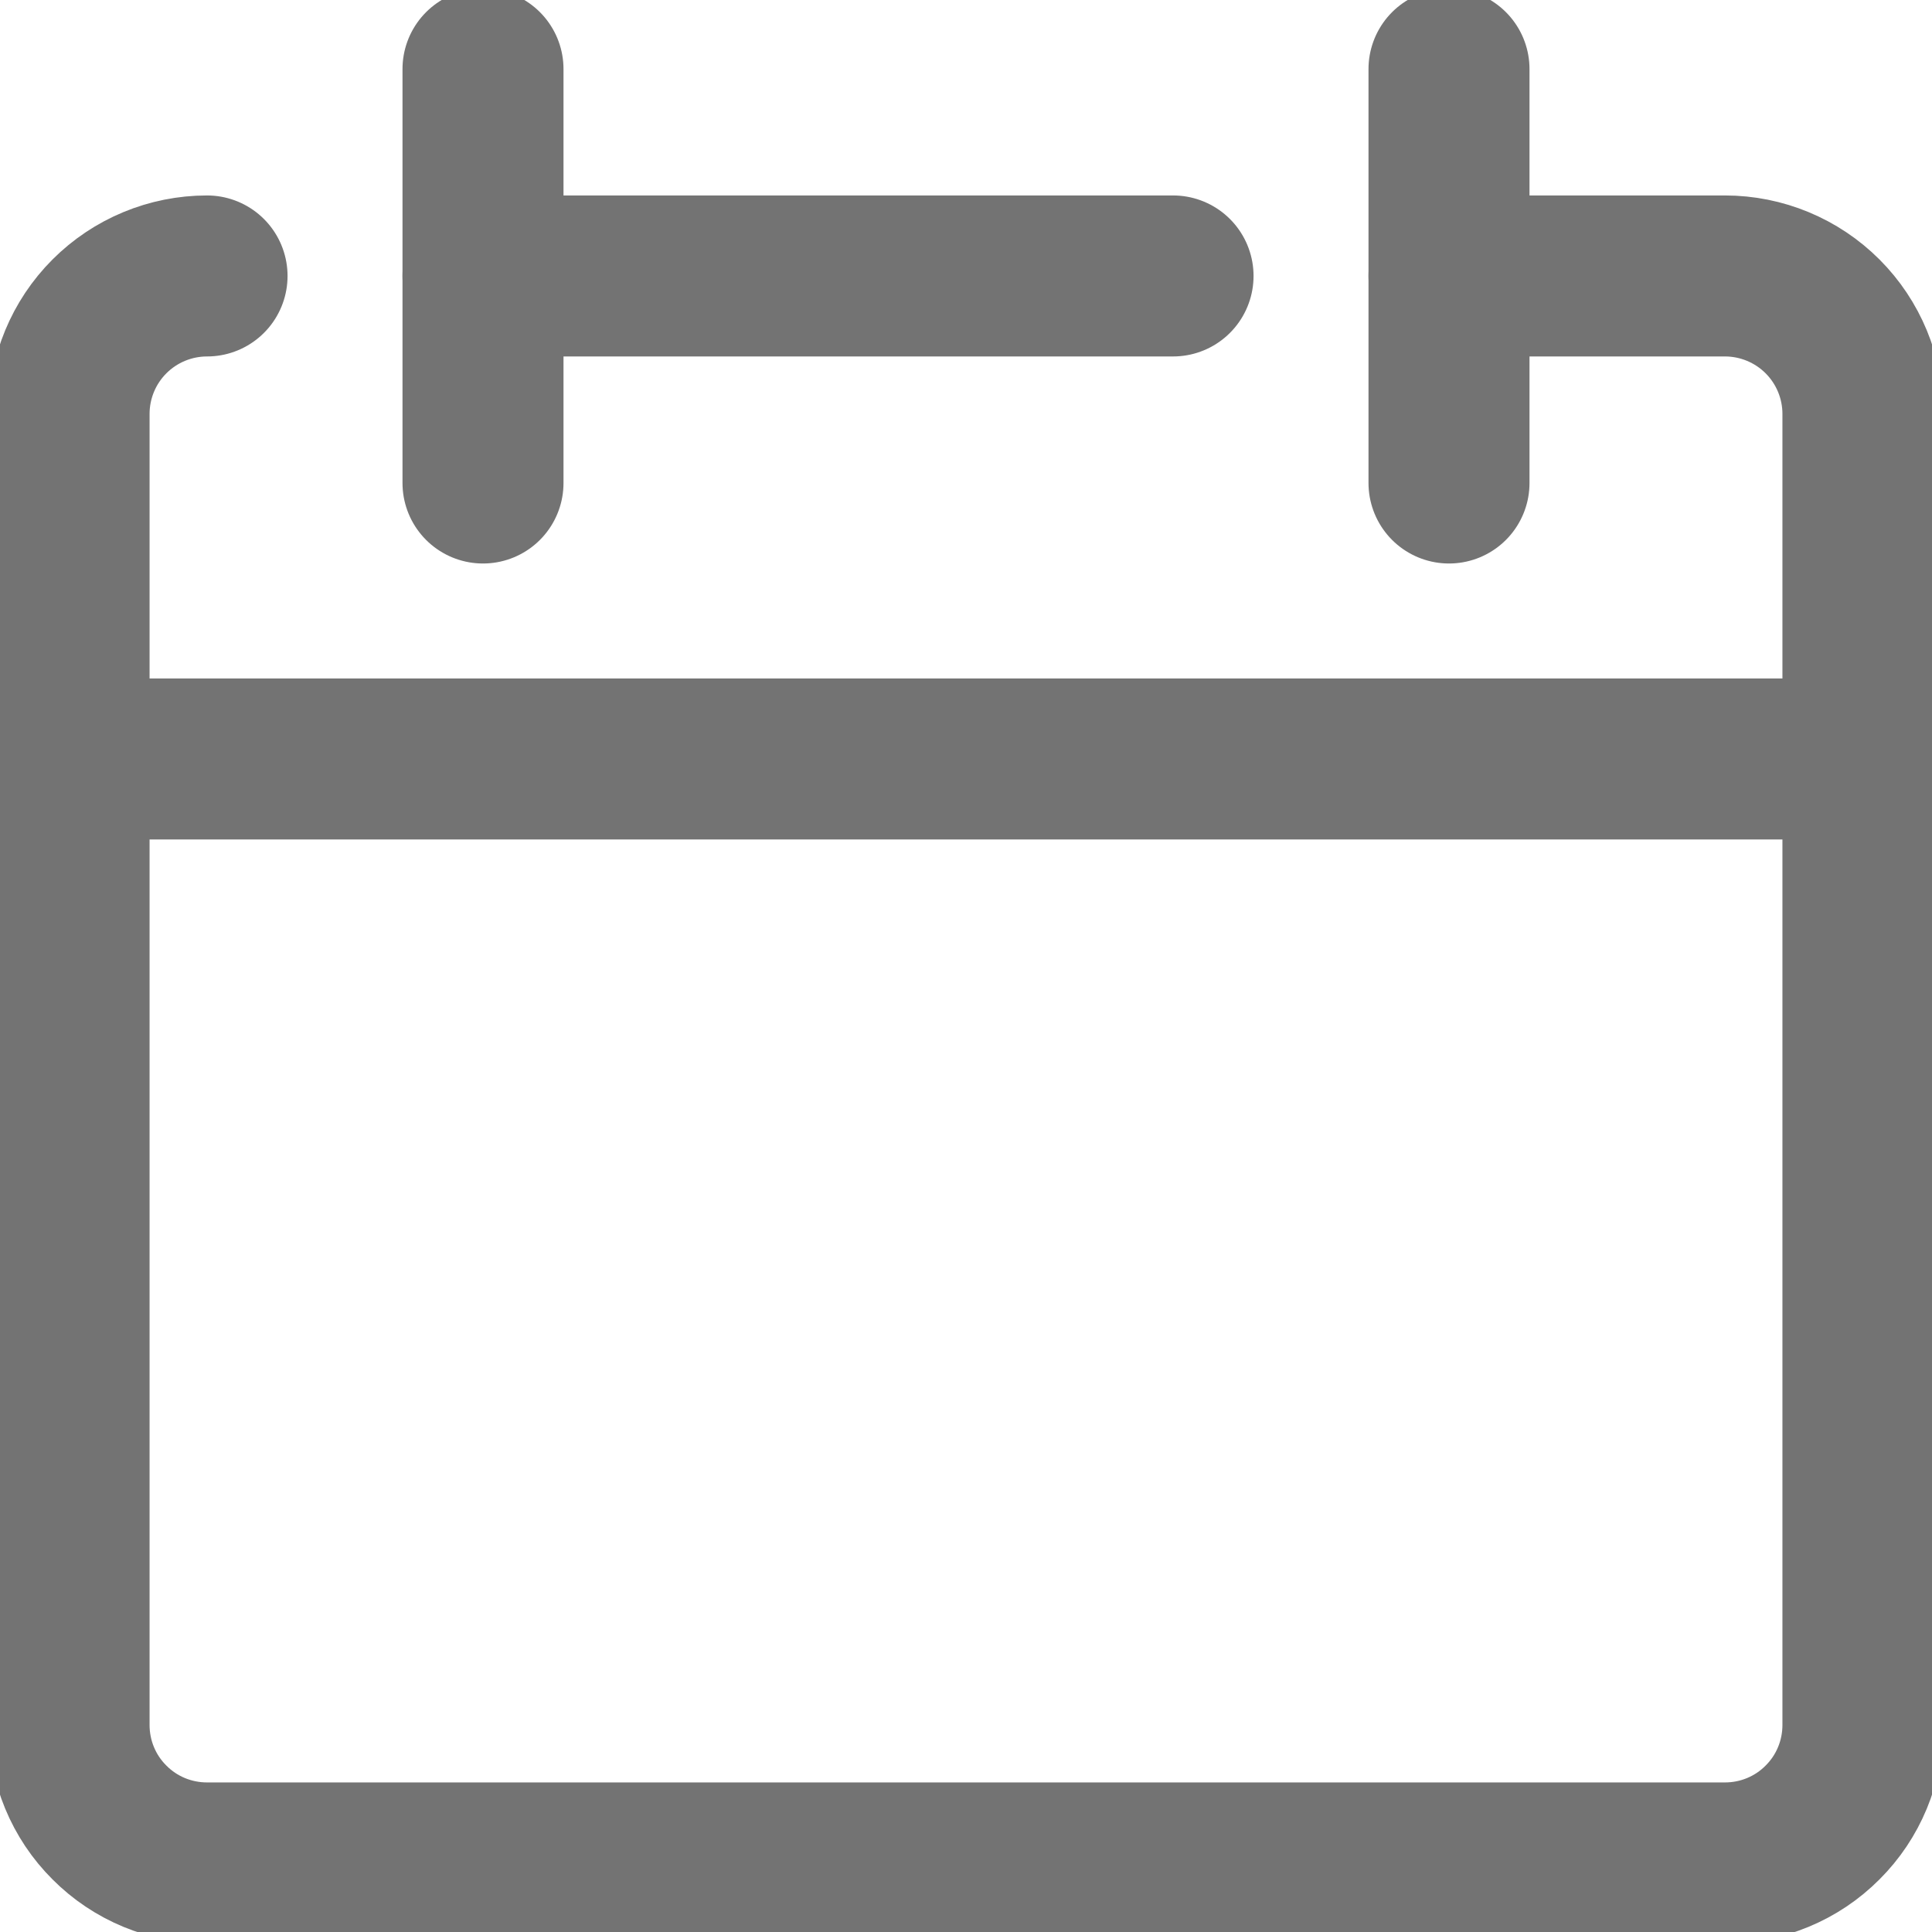 <svg width="12" height="12" viewBox="0 0 12 12" fill="none" xmlns="http://www.w3.org/2000/svg">
<path d="M1.286 1.714C1.058 1.714 0.84 1.805 0.68 1.965C0.519 2.126 0.429 2.344 0.429 2.571V10.714C0.429 10.942 0.519 11.16 0.68 11.32C0.84 11.481 1.058 11.571 1.286 11.571H10.714C10.942 11.571 11.16 11.481 11.32 11.32C11.481 11.16 11.571 10.942 11.571 10.714V2.571C11.571 2.344 11.481 2.126 11.32 1.965C11.16 1.805 10.942 1.714 10.714 1.714H9" stroke="#737373" stroke-linecap="round" stroke-linejoin="round"/>
<path d="M0.429 4.714H11.571" stroke="#737373" stroke-linecap="round" stroke-linejoin="round"/>
<path d="M3 0.429V3" stroke="#737373" stroke-linecap="round" stroke-linejoin="round"/>
<path d="M9 0.429V3" stroke="#737373" stroke-linecap="round" stroke-linejoin="round"/>
<path d="M3 1.714H7.286" stroke="#737373" stroke-linecap="round" stroke-linejoin="round"/>
</svg>
